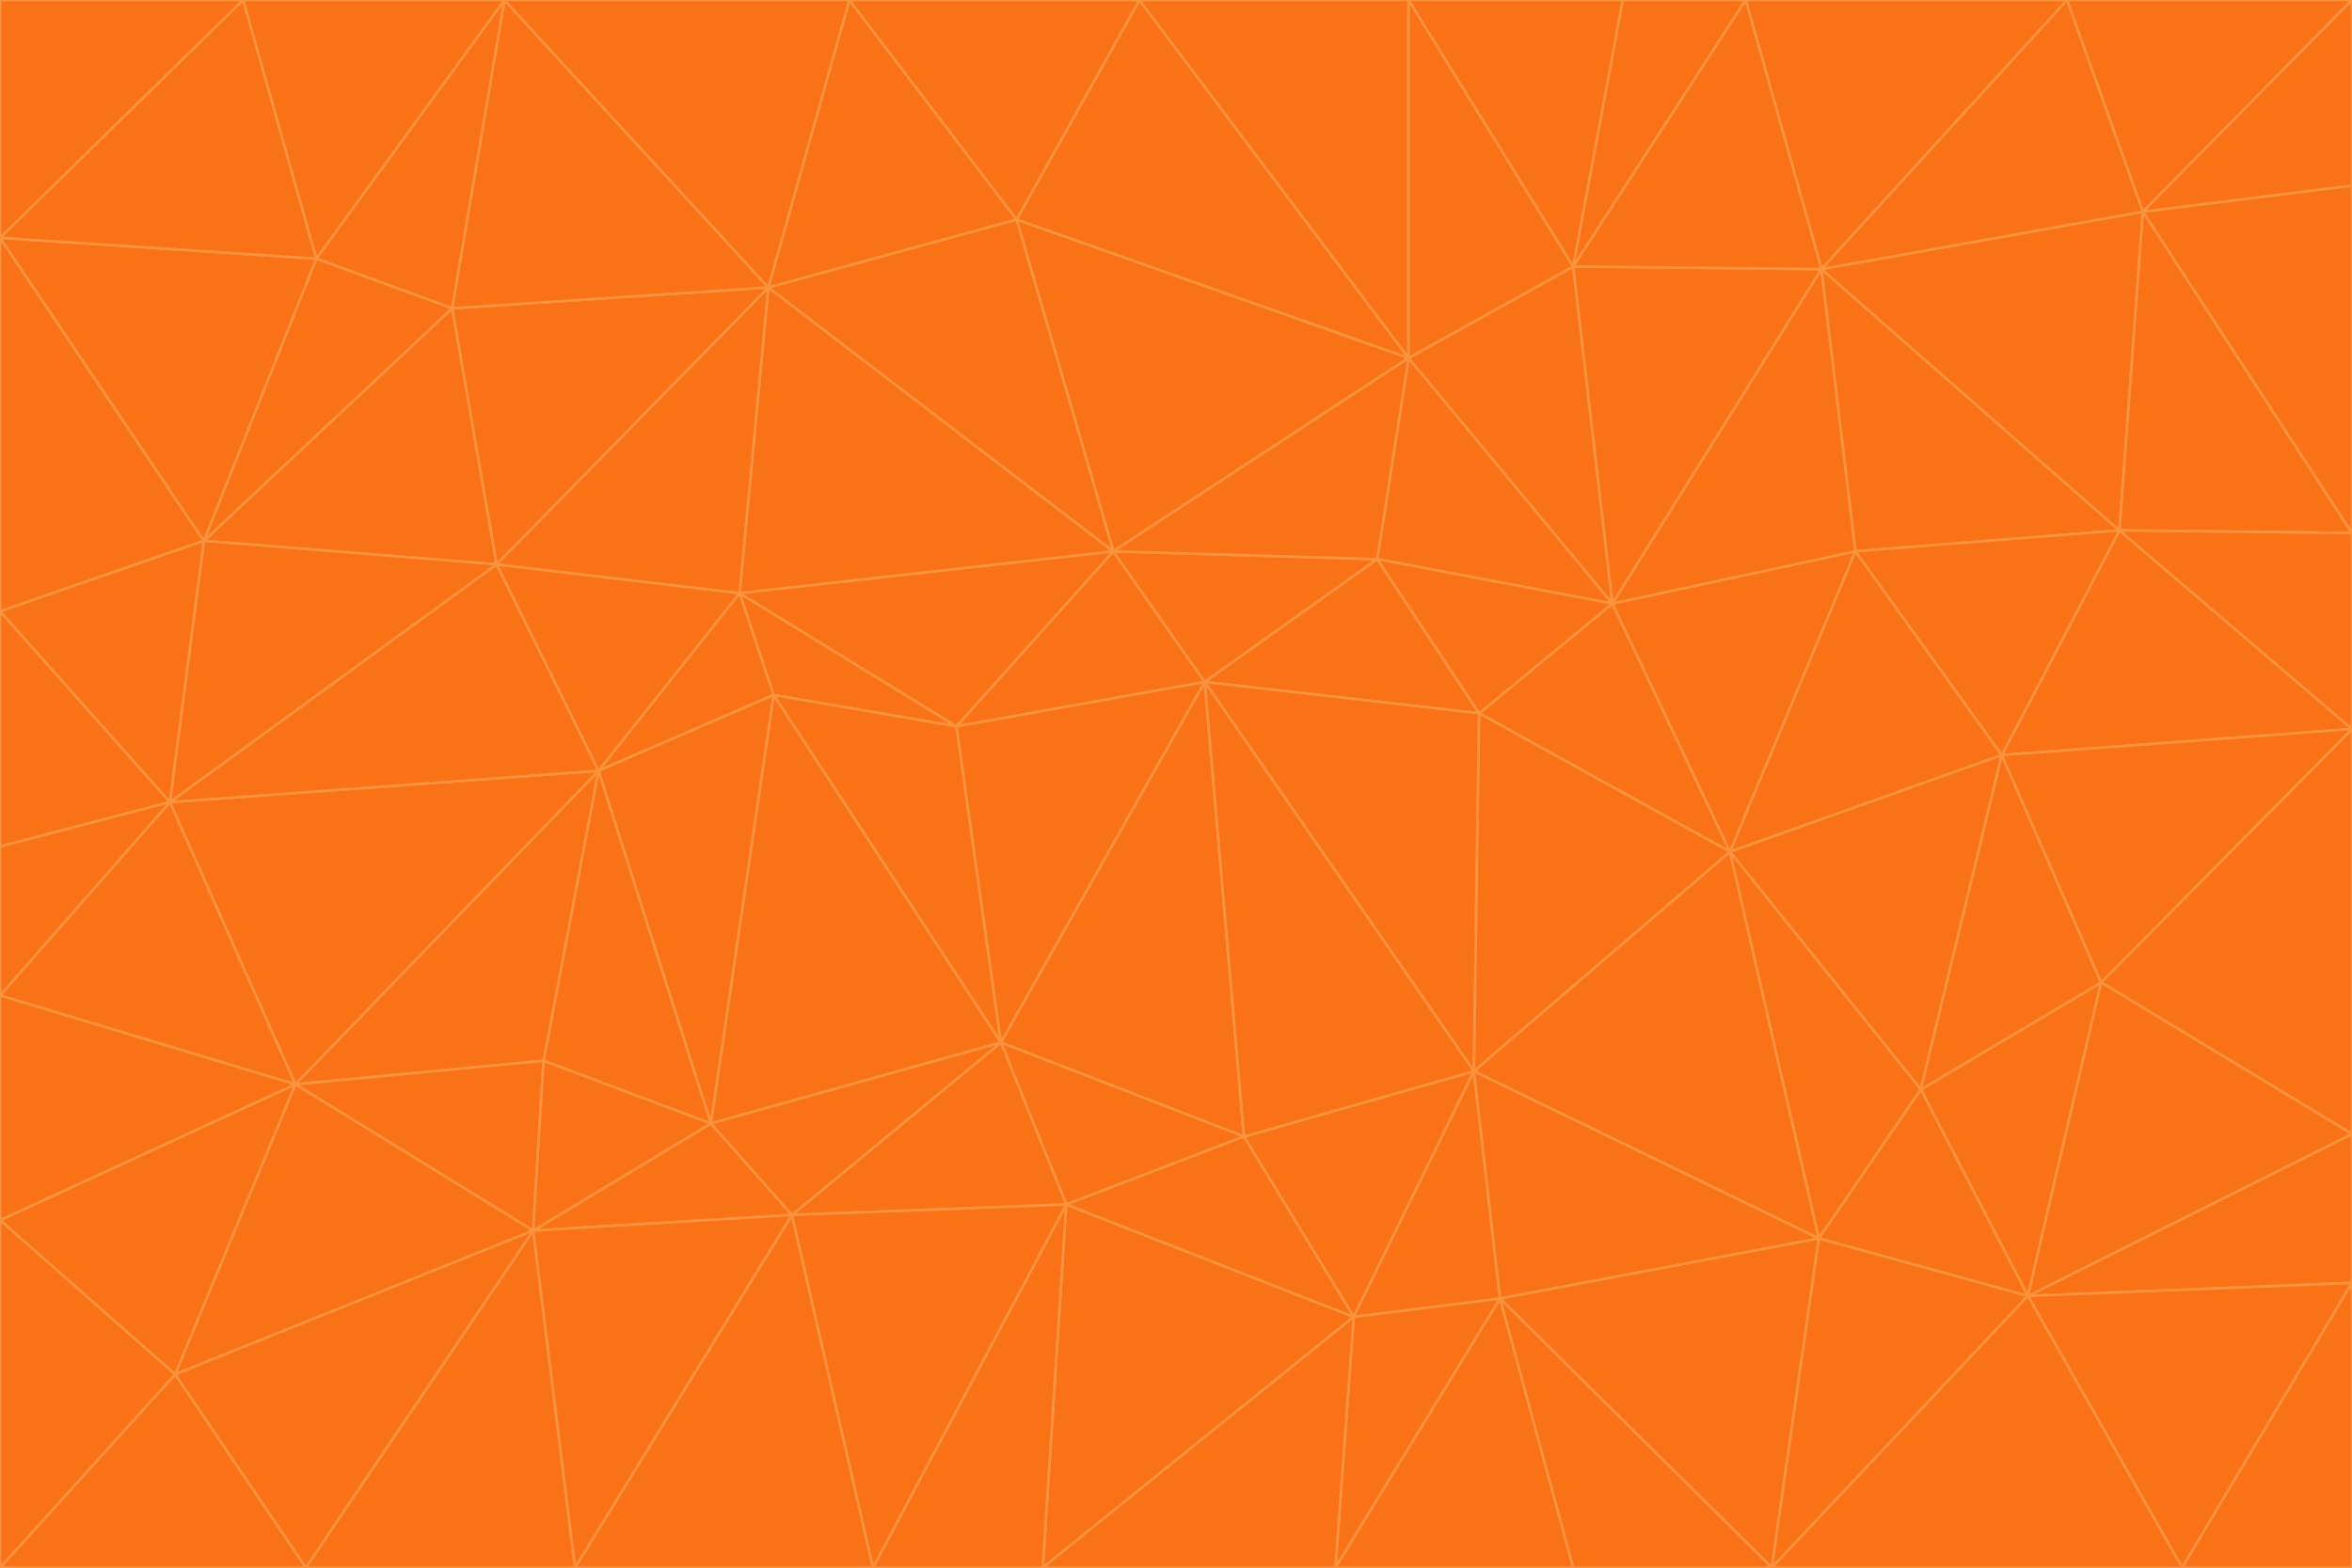 <svg id="visual" viewBox="0 0 900 600" width="900" height="600" xmlns="http://www.w3.org/2000/svg" xmlns:xlink="http://www.w3.org/1999/xlink" version="1.1"><g stroke-width="1" stroke-linejoin="bevel"><path d="M461 261L426 211L366 278Z" fill="#f97316" stroke="#fb923c"></path><path d="M283 227L296 266L366 278Z" fill="#f97316" stroke="#fb923c"></path><path d="M461 261L527 214L426 211Z" fill="#f97316" stroke="#fb923c"></path><path d="M426 211L283 227L366 278Z" fill="#f97316" stroke="#fb923c"></path><path d="M296 266L383 399L366 278Z" fill="#f97316" stroke="#fb923c"></path><path d="M366 278L383 399L461 261Z" fill="#f97316" stroke="#fb923c"></path><path d="M461 261L566 273L527 214Z" fill="#f97316" stroke="#fb923c"></path><path d="M564 410L566 273L461 261Z" fill="#f97316" stroke="#fb923c"></path><path d="M539 137L389 84L426 211Z" fill="#f97316" stroke="#fb923c"></path><path d="M426 211L294 110L283 227Z" fill="#f97316" stroke="#fb923c"></path><path d="M617 231L539 137L527 214Z" fill="#f97316" stroke="#fb923c"></path><path d="M527 214L539 137L426 211Z" fill="#f97316" stroke="#fb923c"></path><path d="M283 227L229 295L296 266Z" fill="#f97316" stroke="#fb923c"></path><path d="M296 266L272 430L383 399Z" fill="#f97316" stroke="#fb923c"></path><path d="M190 216L229 295L283 227Z" fill="#f97316" stroke="#fb923c"></path><path d="M383 399L476 435L461 261Z" fill="#f97316" stroke="#fb923c"></path><path d="M389 84L294 110L426 211Z" fill="#f97316" stroke="#fb923c"></path><path d="M383 399L408 461L476 435Z" fill="#f97316" stroke="#fb923c"></path><path d="M303 465L408 461L383 399Z" fill="#f97316" stroke="#fb923c"></path><path d="M662 326L617 231L566 273Z" fill="#f97316" stroke="#fb923c"></path><path d="M566 273L617 231L527 214Z" fill="#f97316" stroke="#fb923c"></path><path d="M518 504L564 410L476 435Z" fill="#f97316" stroke="#fb923c"></path><path d="M476 435L564 410L461 261Z" fill="#f97316" stroke="#fb923c"></path><path d="M229 295L272 430L296 266Z" fill="#f97316" stroke="#fb923c"></path><path d="M294 110L190 216L283 227Z" fill="#f97316" stroke="#fb923c"></path><path d="M229 295L208 406L272 430Z" fill="#f97316" stroke="#fb923c"></path><path d="M272 430L303 465L383 399Z" fill="#f97316" stroke="#fb923c"></path><path d="M617 231L602 102L539 137Z" fill="#f97316" stroke="#fb923c"></path><path d="M539 137L436 0L389 84Z" fill="#f97316" stroke="#fb923c"></path><path d="M113 415L208 406L229 295Z" fill="#f97316" stroke="#fb923c"></path><path d="M272 430L204 471L303 465Z" fill="#f97316" stroke="#fb923c"></path><path d="M564 410L662 326L566 273Z" fill="#f97316" stroke="#fb923c"></path><path d="M617 231L697 103L602 102Z" fill="#f97316" stroke="#fb923c"></path><path d="M539 0L436 0L539 137Z" fill="#f97316" stroke="#fb923c"></path><path d="M389 84L325 0L294 110Z" fill="#f97316" stroke="#fb923c"></path><path d="M399 600L518 504L408 461Z" fill="#f97316" stroke="#fb923c"></path><path d="M408 461L518 504L476 435Z" fill="#f97316" stroke="#fb923c"></path><path d="M564 410L696 474L662 326Z" fill="#f97316" stroke="#fb923c"></path><path d="M436 0L325 0L389 84Z" fill="#f97316" stroke="#fb923c"></path><path d="M294 110L173 118L190 216Z" fill="#f97316" stroke="#fb923c"></path><path d="M193 0L173 118L294 110Z" fill="#f97316" stroke="#fb923c"></path><path d="M113 415L204 471L208 406Z" fill="#f97316" stroke="#fb923c"></path><path d="M602 102L539 0L539 137Z" fill="#f97316" stroke="#fb923c"></path><path d="M518 504L574 497L564 410Z" fill="#f97316" stroke="#fb923c"></path><path d="M208 406L204 471L272 430Z" fill="#f97316" stroke="#fb923c"></path><path d="M334 600L399 600L408 461Z" fill="#f97316" stroke="#fb923c"></path><path d="M113 415L229 295L65 307Z" fill="#f97316" stroke="#fb923c"></path><path d="M662 326L710 211L617 231Z" fill="#f97316" stroke="#fb923c"></path><path d="M602 102L621 0L539 0Z" fill="#f97316" stroke="#fb923c"></path><path d="M710 211L697 103L617 231Z" fill="#f97316" stroke="#fb923c"></path><path d="M193 0L121 99L173 118Z" fill="#f97316" stroke="#fb923c"></path><path d="M173 118L78 207L190 216Z" fill="#f97316" stroke="#fb923c"></path><path d="M668 0L621 0L602 102Z" fill="#f97316" stroke="#fb923c"></path><path d="M65 307L229 295L190 216Z" fill="#f97316" stroke="#fb923c"></path><path d="M121 99L78 207L173 118Z" fill="#f97316" stroke="#fb923c"></path><path d="M325 0L193 0L294 110Z" fill="#f97316" stroke="#fb923c"></path><path d="M334 600L408 461L303 465Z" fill="#f97316" stroke="#fb923c"></path><path d="M518 504L511 600L574 497Z" fill="#f97316" stroke="#fb923c"></path><path d="M334 600L303 465L220 600Z" fill="#f97316" stroke="#fb923c"></path><path d="M78 207L65 307L190 216Z" fill="#f97316" stroke="#fb923c"></path><path d="M220 600L303 465L204 471Z" fill="#f97316" stroke="#fb923c"></path><path d="M399 600L511 600L518 504Z" fill="#f97316" stroke="#fb923c"></path><path d="M662 326L766 289L710 211Z" fill="#f97316" stroke="#fb923c"></path><path d="M710 211L811 203L697 103Z" fill="#f97316" stroke="#fb923c"></path><path d="M735 417L766 289L662 326Z" fill="#f97316" stroke="#fb923c"></path><path d="M696 474L564 410L574 497Z" fill="#f97316" stroke="#fb923c"></path><path d="M678 600L696 474L574 497Z" fill="#f97316" stroke="#fb923c"></path><path d="M696 474L735 417L662 326Z" fill="#f97316" stroke="#fb923c"></path><path d="M791 0L668 0L697 103Z" fill="#f97316" stroke="#fb923c"></path><path d="M697 103L668 0L602 102Z" fill="#f97316" stroke="#fb923c"></path><path d="M511 600L602 600L574 497Z" fill="#f97316" stroke="#fb923c"></path><path d="M117 600L220 600L204 471Z" fill="#f97316" stroke="#fb923c"></path><path d="M900 279L811 203L766 289Z" fill="#f97316" stroke="#fb923c"></path><path d="M766 289L811 203L710 211Z" fill="#f97316" stroke="#fb923c"></path><path d="M776 496L804 376L735 417Z" fill="#f97316" stroke="#fb923c"></path><path d="M735 417L804 376L766 289Z" fill="#f97316" stroke="#fb923c"></path><path d="M776 496L735 417L696 474Z" fill="#f97316" stroke="#fb923c"></path><path d="M193 0L93 0L121 99Z" fill="#f97316" stroke="#fb923c"></path><path d="M0 91L0 234L78 207Z" fill="#f97316" stroke="#fb923c"></path><path d="M78 207L0 234L65 307Z" fill="#f97316" stroke="#fb923c"></path><path d="M0 91L78 207L121 99Z" fill="#f97316" stroke="#fb923c"></path><path d="M65 307L0 381L113 415Z" fill="#f97316" stroke="#fb923c"></path><path d="M113 415L67 526L204 471Z" fill="#f97316" stroke="#fb923c"></path><path d="M0 234L0 324L65 307Z" fill="#f97316" stroke="#fb923c"></path><path d="M0 324L0 381L65 307Z" fill="#f97316" stroke="#fb923c"></path><path d="M602 600L678 600L574 497Z" fill="#f97316" stroke="#fb923c"></path><path d="M678 600L776 496L696 474Z" fill="#f97316" stroke="#fb923c"></path><path d="M0 467L67 526L113 415Z" fill="#f97316" stroke="#fb923c"></path><path d="M93 0L0 91L121 99Z" fill="#f97316" stroke="#fb923c"></path><path d="M811 203L820 81L697 103Z" fill="#f97316" stroke="#fb923c"></path><path d="M900 204L820 81L811 203Z" fill="#f97316" stroke="#fb923c"></path><path d="M67 526L117 600L204 471Z" fill="#f97316" stroke="#fb923c"></path><path d="M820 81L791 0L697 103Z" fill="#f97316" stroke="#fb923c"></path><path d="M0 381L0 467L113 415Z" fill="#f97316" stroke="#fb923c"></path><path d="M67 526L0 600L117 600Z" fill="#f97316" stroke="#fb923c"></path><path d="M93 0L0 0L0 91Z" fill="#f97316" stroke="#fb923c"></path><path d="M900 434L900 279L804 376Z" fill="#f97316" stroke="#fb923c"></path><path d="M804 376L900 279L766 289Z" fill="#f97316" stroke="#fb923c"></path><path d="M820 81L900 0L791 0Z" fill="#f97316" stroke="#fb923c"></path><path d="M900 279L900 204L811 203Z" fill="#f97316" stroke="#fb923c"></path><path d="M900 491L900 434L776 496Z" fill="#f97316" stroke="#fb923c"></path><path d="M776 496L900 434L804 376Z" fill="#f97316" stroke="#fb923c"></path><path d="M900 204L900 71L820 81Z" fill="#f97316" stroke="#fb923c"></path><path d="M0 467L0 600L67 526Z" fill="#f97316" stroke="#fb923c"></path><path d="M835 600L900 491L776 496Z" fill="#f97316" stroke="#fb923c"></path><path d="M678 600L835 600L776 496Z" fill="#f97316" stroke="#fb923c"></path><path d="M900 71L900 0L820 81Z" fill="#f97316" stroke="#fb923c"></path><path d="M835 600L900 600L900 491Z" fill="#f97316" stroke="#fb923c"></path></g></svg>